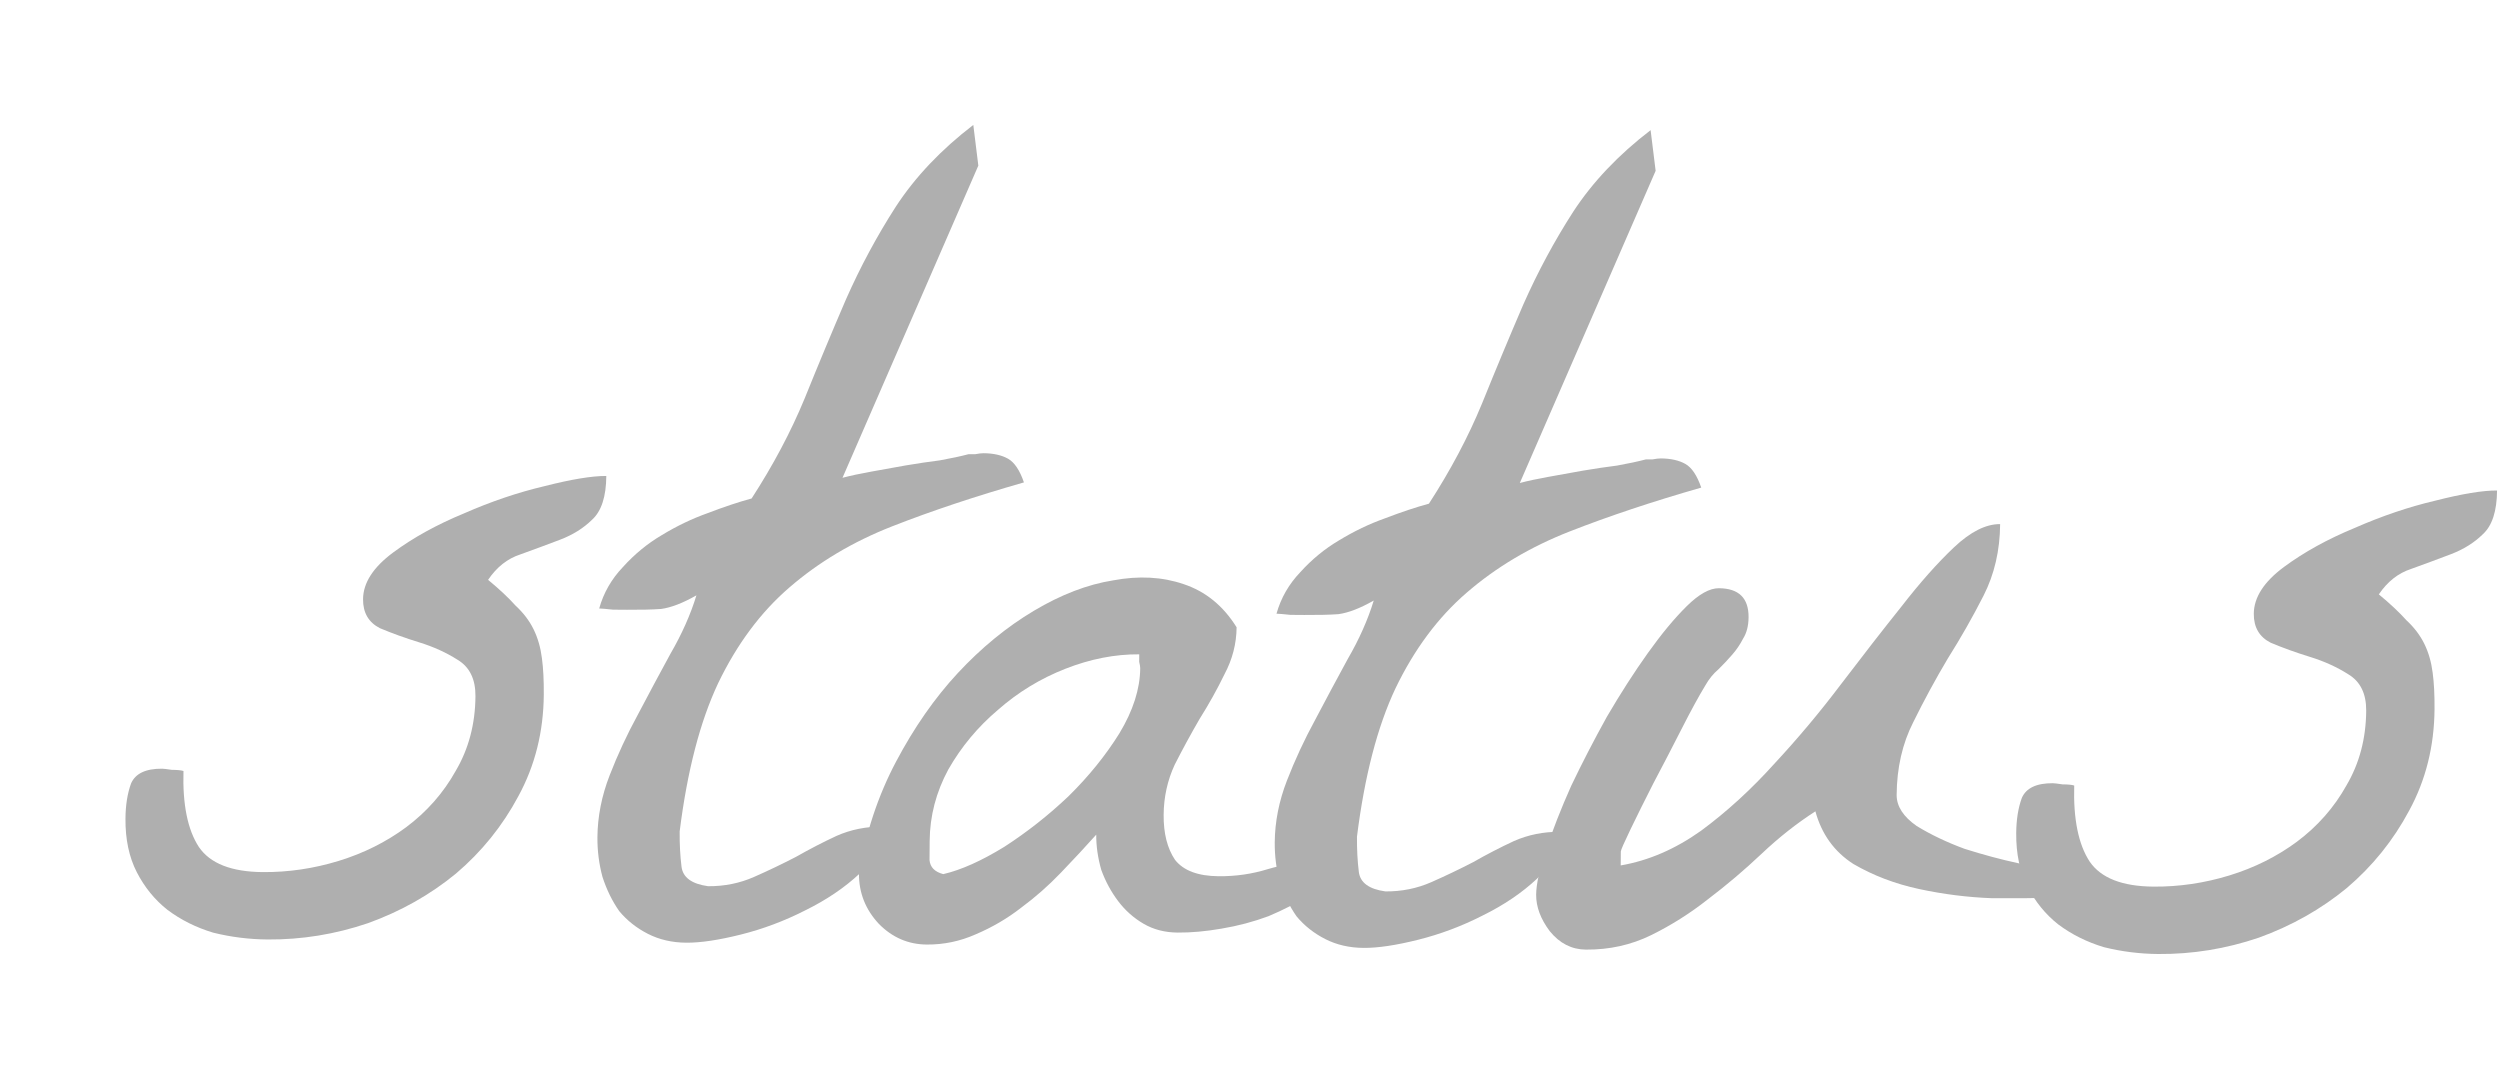 <svg width="823" height="356" viewBox="0 0 823 356" fill="none" xmlns="http://www.w3.org/2000/svg">
<g filter="url(#filter0_f_13831_30487)">
<path d="M41.303 269.502C41.338 265.045 41.953 261.178 43.15 257.903C44.58 254.629 47.99 253.013 53.377 253.054C53.846 253.058 54.899 253.183 56.537 253.43C58.411 253.445 59.699 253.572 60.4 253.812C60.081 264.837 61.773 273.179 65.478 278.838C69.185 284.263 76.192 287.015 86.499 287.094C94.932 287.159 103.258 285.932 111.477 283.415C119.695 280.897 127.103 277.2 133.7 272.324C140.533 267.214 145.968 261.039 150.007 253.796C154.279 246.556 156.45 238.361 156.521 229.211C156.564 223.581 154.603 219.577 150.639 217.2C146.909 214.825 142.707 212.916 138.033 211.473C133.358 210.029 129.037 208.471 125.067 206.798C121.333 204.892 119.484 201.711 119.518 197.253C119.559 191.857 122.878 186.721 129.475 181.844C136.072 176.968 143.836 172.687 152.766 169.002C161.699 165.082 170.506 162.1 179.19 160.055C188.11 157.777 194.912 156.656 199.597 156.692C199.545 163.496 197.985 168.294 194.918 171.085C192.086 173.879 188.555 176.081 184.326 177.691C180.096 179.301 175.75 180.91 171.287 182.518C167.059 183.893 163.524 186.681 160.68 190.883C164.405 193.961 167.429 196.8 169.751 199.399C172.31 201.764 174.281 204.36 175.665 207.187C177.049 210.013 177.962 213.187 178.403 216.71C178.847 219.998 179.05 223.988 179.014 228.68C178.921 240.88 176.141 252.003 170.676 262.05C165.446 271.864 158.587 280.375 150.098 287.583C141.611 294.556 131.964 299.996 121.158 303.901C110.354 307.572 99.329 309.364 88.085 309.278C81.995 309.231 76.027 308.482 70.181 307.029C64.572 305.343 59.554 302.841 55.129 299.523C50.938 296.206 47.572 292.074 45.033 287.128C42.495 282.181 41.251 276.306 41.303 269.502Z" fill="#AFAFAF"/>
<path d="M196.673 275.623C196.726 268.819 198.066 262.025 200.695 255.242C203.324 248.458 206.421 241.795 209.985 235.253C213.551 228.476 217.116 221.817 220.681 215.275C224.479 208.735 227.34 202.305 229.263 195.985C224.792 198.531 220.915 200.026 217.632 200.47C214.585 200.681 210.836 200.77 206.385 200.736C205.917 200.732 204.394 200.721 201.817 200.701C199.476 200.448 197.955 200.319 197.252 200.314C198.697 195.163 201.309 190.608 205.088 186.649C208.868 182.454 213.112 178.968 217.818 176.188C222.761 173.176 227.817 170.752 232.985 168.914C238.389 166.844 243.203 165.239 247.429 164.098C254.541 153.126 260.365 142.143 264.9 131.151C269.438 119.924 273.972 109.049 278.504 98.525C283.272 87.77 288.738 77.606 294.903 68.033C301.303 58.228 309.806 49.261 320.41 41.13L322.065 54.517L277.35 157.289C279.932 156.605 283.1 155.926 286.854 155.251C290.607 154.576 294.36 153.901 298.114 153.226C302.102 152.553 305.854 151.995 309.372 151.553C313.125 150.878 316.293 150.198 318.875 149.514C319.109 149.516 319.812 149.521 320.983 149.53C322.156 149.305 323.094 149.194 323.797 149.2C327.077 149.225 329.766 149.832 331.865 151.021C333.964 152.211 335.701 154.805 337.076 158.804C321.111 163.374 306.667 168.19 293.743 173.252C280.82 178.315 269.523 185.032 259.854 193.404C250.421 201.543 242.61 212.041 236.42 224.898C230.466 237.522 226.241 253.796 223.746 273.719C223.713 277.942 223.918 281.815 224.359 285.338C224.801 288.86 227.713 290.994 233.095 291.74C238.483 291.781 243.527 290.764 248.229 288.688C252.93 286.613 257.515 284.419 261.984 282.107C266.455 279.561 270.923 277.249 275.39 275.172C280.092 273.096 285.136 272.079 290.524 272.121C290.481 277.751 287.981 282.894 283.026 287.548C278.071 292.202 272.066 296.262 265.011 299.727C258.191 303.194 251.142 305.838 243.866 307.659C236.59 309.48 230.609 310.373 225.924 310.337C221.239 310.301 217.03 309.33 213.296 307.424C209.563 305.519 206.419 303.031 203.866 299.961C201.549 296.659 199.703 292.891 198.33 288.657C197.191 284.425 196.639 280.08 196.673 275.623Z" fill="#AFAFAF"/>
<path d="M282.773 287.546C284.984 274.19 289.061 261.903 295.004 250.687C300.947 239.471 307.697 229.786 315.257 221.632C323.052 213.246 331.421 206.389 340.364 201.061C349.307 195.734 358.001 192.398 366.444 191.056C374.89 189.478 382.618 189.889 389.627 192.289C396.871 194.691 402.691 199.428 407.088 206.501C407.047 211.897 405.719 217.048 403.104 221.955C400.724 226.864 397.992 231.77 394.909 236.673C392.06 241.579 389.327 246.602 386.711 251.744C384.329 256.887 383.115 262.391 383.07 268.256C383.023 274.356 384.274 279.293 386.822 283.066C389.606 286.607 394.394 288.404 401.188 288.456C406.81 288.499 412.204 287.719 417.37 286.117C422.77 284.516 428.164 283.736 433.552 283.777C434.489 283.785 436.011 283.914 438.118 284.164C440.46 284.182 441.983 284.194 442.685 284.199C439.844 288.166 436.187 291.54 431.714 294.321C427.242 297.102 422.538 299.53 417.602 301.603C412.669 303.442 407.504 304.811 402.109 305.708C396.948 306.606 392.143 307.039 387.692 307.005C383.475 306.972 379.735 306.005 376.469 304.103C373.204 302.201 370.412 299.716 368.093 296.648C365.774 293.58 363.926 290.164 362.549 286.399C361.409 282.402 360.853 278.526 360.882 274.773C357.337 278.734 353.44 282.927 349.189 287.352C345.174 291.545 340.811 295.383 336.099 298.866C331.621 302.351 326.679 305.245 321.273 307.55C316.102 309.857 310.705 310.988 305.083 310.945C298.992 310.898 293.739 308.629 289.322 304.137C284.907 299.411 282.724 293.881 282.773 287.546ZM306.048 276.815C306.033 278.692 306.017 280.803 305.999 283.149C306.215 285.497 307.726 287.034 310.532 287.759C316.399 286.397 323.099 283.398 330.631 278.764C338.165 273.894 345.236 268.318 351.843 262.034C358.453 255.515 364.011 248.636 368.518 241.398C373.026 233.925 375.306 226.786 375.359 219.982C375.362 219.513 375.251 218.809 375.023 217.868C375.032 216.695 375.039 215.874 375.042 215.405C367.078 215.344 358.983 216.924 350.759 220.145C342.535 223.367 335.121 227.885 328.517 233.7C321.915 239.28 316.477 245.808 312.202 253.283C308.162 260.76 306.111 268.604 306.048 276.815Z" fill="#AFAFAF"/>
<path d="M419.644 277.336C419.697 270.532 421.037 263.738 423.666 256.955C426.295 250.171 429.392 243.508 432.956 236.966C436.522 230.189 440.087 223.53 443.652 216.988C447.45 210.448 450.311 204.017 452.233 197.697C447.763 200.244 443.886 201.739 440.603 202.183C437.556 202.394 433.807 202.483 429.356 202.449C428.887 202.445 427.365 202.433 424.788 202.414C422.447 202.161 420.926 202.032 420.223 202.027C421.668 196.876 424.28 192.321 428.058 188.361C431.839 184.167 436.083 180.681 440.789 177.901C445.732 174.889 450.787 172.464 455.955 170.627C461.359 168.557 466.174 166.952 470.4 165.811C477.512 154.839 483.336 143.856 487.871 132.864C492.409 121.637 496.943 110.762 501.475 100.238C506.243 89.483 511.709 79.318 517.874 69.746C524.274 59.941 532.777 50.974 543.381 42.843L545.035 56.23L500.321 159.002C502.903 158.318 506.071 157.639 509.824 156.964C513.578 156.289 517.331 155.614 521.085 154.939C525.073 154.265 528.825 153.708 532.342 153.265C536.096 152.59 539.264 151.911 541.846 151.227C542.08 151.229 542.783 151.234 543.954 151.243C545.127 151.017 546.065 150.907 546.768 150.913C550.047 150.938 552.737 151.545 554.836 152.734C556.935 153.924 558.672 156.518 560.047 160.517C544.082 165.087 529.638 169.903 516.714 174.965C503.791 180.028 492.494 186.745 482.825 195.117C473.392 203.256 465.58 213.754 459.391 226.611C453.437 239.235 449.212 255.508 446.717 275.432C446.684 279.655 446.889 283.528 447.33 287.051C447.772 290.573 450.684 292.707 456.066 293.453C461.454 293.494 466.498 292.477 471.2 290.401C475.901 288.326 480.486 286.132 484.955 283.82C489.425 281.274 493.894 278.962 498.361 276.885C503.062 274.809 508.107 273.792 513.495 273.834C513.452 279.464 510.952 284.607 505.997 289.261C501.042 293.915 495.037 297.975 487.982 301.44C481.162 304.907 474.113 307.551 466.837 309.372C459.561 311.193 453.58 312.086 448.895 312.05C444.21 312.014 440.001 311.043 436.267 309.137C432.534 307.232 429.39 304.744 426.837 301.674C424.519 298.372 422.674 294.604 421.301 290.37C420.162 286.138 419.61 281.793 419.644 277.336Z" fill="#AFAFAF"/>
<path d="M505.703 294.538C505.73 291.019 506.822 286.1 508.979 279.782C511.138 273.229 513.886 266.211 517.223 258.729C520.795 251.249 524.718 243.654 528.994 235.944C533.505 228.236 538.01 221.232 542.509 214.932C547.008 208.632 551.265 203.503 555.278 199.545C559.29 195.587 562.82 193.62 565.865 193.643C572.424 193.694 575.679 196.886 575.63 203.22C575.609 206.036 575.005 208.377 573.819 210.245C572.868 212.115 571.683 213.865 570.265 215.497C568.847 217.128 567.312 218.759 565.659 220.389C564.009 221.784 562.59 223.532 561.402 225.635C559.267 229.138 556.653 233.927 553.561 240.004C550.469 246.08 547.378 252.039 544.287 257.881C541.433 263.49 538.935 268.515 536.792 272.957C534.65 277.398 533.577 279.853 533.573 280.323L533.538 284.897C542.686 283.325 551.501 279.522 559.98 273.487C568.462 267.217 576.484 259.888 584.045 251.5C591.84 243.113 599.169 234.371 606.033 225.274C613.133 215.944 619.757 207.431 625.907 199.735C632.059 191.806 637.849 185.281 643.276 180.161C648.704 175.041 653.76 172.499 658.445 172.535C658.378 181.215 656.561 189.061 652.993 196.072C649.425 203.084 645.507 209.975 641.238 216.746C637.204 223.519 633.402 230.528 629.832 237.774C626.264 244.786 624.446 252.749 624.377 261.664C624.349 265.418 626.548 268.836 630.975 271.921C635.639 274.772 640.89 277.276 646.731 279.432C652.807 281.356 658.651 282.926 664.264 284.142C669.877 285.358 673.737 286.092 675.844 286.343L675.773 295.492C670.384 295.685 663.707 295.751 655.742 295.69C647.779 295.395 639.822 294.395 631.87 292.691C623.918 290.988 616.677 288.234 610.147 284.43C603.852 280.393 599.68 274.613 597.629 267.089C591.508 271.031 585.616 275.678 579.952 281.031C574.289 286.384 568.394 291.383 562.267 296.028C556.375 300.675 550.136 304.616 543.552 307.85C536.968 311.084 529.811 312.671 522.08 312.612C517.395 312.576 513.428 310.551 510.179 306.538C507.165 302.526 505.673 298.526 505.703 294.538Z" fill="#AFAFAF"/>
<path d="M663.736 274.284C663.77 269.826 664.385 265.96 665.582 262.684C667.013 259.411 670.422 257.794 675.81 257.836C676.278 257.839 677.331 257.965 678.969 258.212C680.843 258.226 682.131 258.354 682.832 258.594C682.513 269.618 684.206 277.96 687.91 283.62C691.617 289.045 698.624 291.797 708.931 291.876C717.364 291.941 725.69 290.714 733.909 288.196C742.127 285.679 749.535 281.982 756.132 277.105C762.965 271.996 768.401 265.82 772.439 258.578C776.711 251.338 778.883 243.143 778.953 233.993C778.996 228.362 777.035 224.359 773.071 221.982C769.341 219.607 765.139 217.698 760.465 216.254C755.791 214.811 751.469 213.252 747.499 211.579C743.765 209.674 741.916 206.492 741.95 202.035C741.991 196.639 745.311 191.502 751.907 186.626C758.504 181.75 766.268 177.469 775.199 173.784C784.131 169.864 792.939 166.881 801.622 164.836C810.542 162.559 817.344 161.438 822.029 161.474C821.977 168.277 820.417 173.075 817.351 175.867C814.518 178.661 810.987 180.863 806.758 182.472C802.529 184.082 798.182 185.691 793.719 187.299C789.491 188.675 785.956 191.463 783.113 195.664C786.837 198.743 789.861 201.582 792.184 204.18C794.742 206.546 796.714 209.142 798.098 211.968C799.481 214.794 800.394 217.969 800.836 221.491C801.279 224.78 801.482 228.77 801.446 233.462C801.353 245.661 798.573 256.785 793.108 266.831C787.879 276.645 781.019 285.156 772.531 292.364C764.043 299.338 754.397 304.777 743.591 308.683C732.786 312.354 721.762 314.146 710.518 314.06C704.427 314.013 698.459 313.263 692.614 311.811C687.004 310.125 681.987 307.623 677.561 304.304C673.37 300.987 670.005 296.856 667.466 291.909C664.927 286.963 663.683 281.087 663.736 274.284Z" fill="#AFAFAF"/>
</g>
<defs>
<filter id="filter0_f_13831_30487" x="0.302" y="0.131" width="862.728" height="354.932" filterUnits="userSpaceOnUse" color-interpolation-filters="sRGB">
<feFlood flood-opacity="0" result="BackgroundImageFix"/>
<feBlend mode="normal" in="SourceGraphic" in2="BackgroundImageFix" result="shape"/>
<feGaussianBlur stdDeviation="20.5" result="effect1_foregroundBlur_13831_30487"/>
</filter>
</defs>
</svg>
